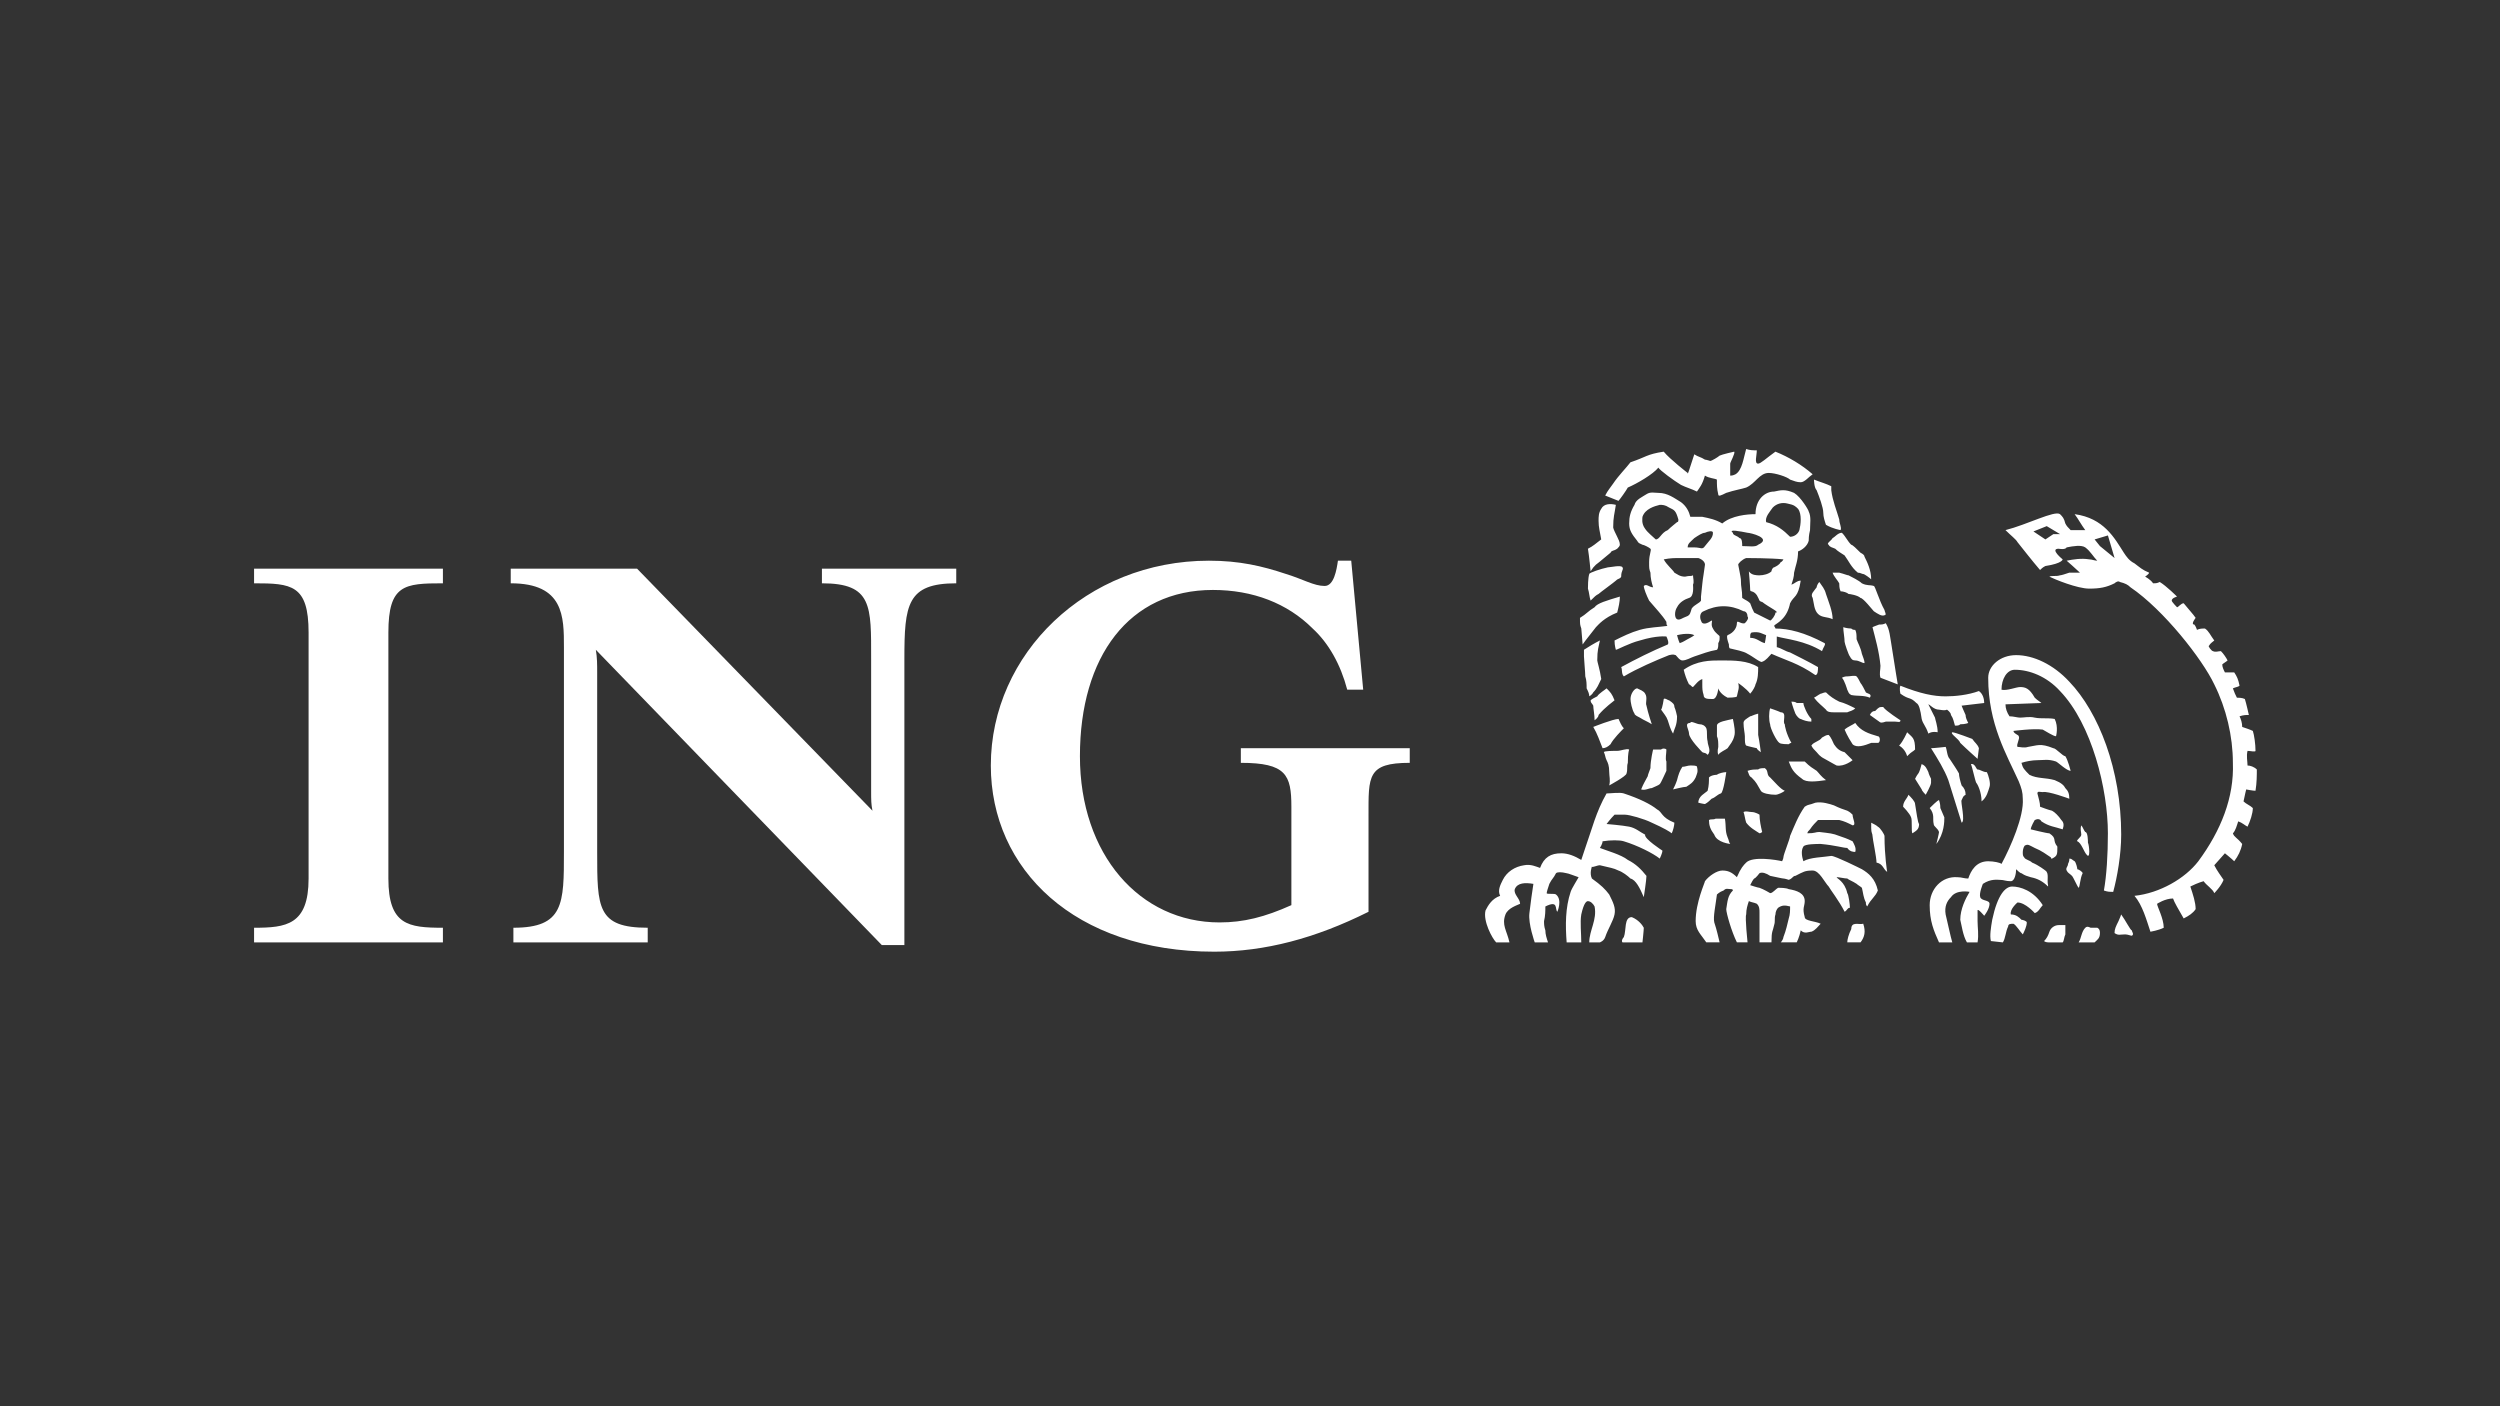 <?xml version="1.0" encoding="UTF-8" standalone="no"?>
<svg
   width="640"
   height="360"
   viewBox="0 0 49.346 27.757"
   version="1.1"
   id="svg1339"
   sodipodi:docname="provider-ing-white-640x360.svg"
   inkscape:version="1.3.2 (091e20e, 2023-11-25)"
   xmlns:inkscape="http://www.inkscape.org/namespaces/inkscape"
   xmlns:sodipodi="http://sodipodi.sourceforge.net/DTD/sodipodi-0.dtd"
   xmlns="http://www.w3.org/2000/svg"
   xmlns:svg="http://www.w3.org/2000/svg">
  <rect x="0" y="0" width="49.346" height="27.757" fill="#333333" stroke="none"/>
  <defs
     id="defs1343">
    <clipPath
       clipPathUnits="userSpaceOnUse"
       id="clipPath22">
      <path
         d="m 709.016,297.402 h 561.948 V 438.449 H 709.016 Z"
         id="path22" />
    </clipPath>
    <clipPath
       clipPathUnits="userSpaceOnUse"
       id="clipPath24">
      <path
         d="m 709.016,297.402 h 561.948 V 438.449 H 709.016 Z"
         id="path24" />
    </clipPath>
  </defs>
  <sodipodi:namedview
     id="namedview1341"
     pagecolor="#ffffff"
     bordercolor="#666666"
     borderopacity="1.0"
     inkscape:pageshadow="2"
     inkscape:pageopacity="0.0"
     inkscape:pagecheckerboard="true"
     showgrid="false"
     inkscape:zoom="0.40727392"
     inkscape:cx="1032.4747"
     inkscape:cy="644.52936"
     inkscape:window-width="1792"
     inkscape:window-height="1006"
     inkscape:window-x="0"
     inkscape:window-y="25"
     inkscape:window-maximized="0"
     inkscape:current-layer="g1337"
     inkscape:showpageshadow="2"
     inkscape:deskcolor="#d1d1d1" />
  <g
     fill-rule="evenodd"
     clip-rule="evenodd"
     id="g1337">
    <g
       id="g1"
       transform="matrix(0.683,0,0,0.683,-25.782,2.865)">
      <path
         id="path21"
         d="m 709.015,300.015 v 4.105 c 8.955,0 15.299,0.746 15.299,13.806 v 69.031 c 0,13.433 -4.851,13.806 -15.299,13.806 v 4.105 h 52.986 v -4.105 c -10.821,0 -15.299,-0.373 -15.299,-13.806 v -69.031 c 0,-13.06 5.597,-13.806 15.299,-13.806 v -4.105 z m 182.466,79.479 v -80.225 h -6.343 l -80.226,82.837 c 0.373,-2.239 0.373,-4.104 0.373,-6.343 v -50.374 c 0,-15.672 0,-21.269 14.18,-21.269 v -4.105 h -37.687 v 4.105 c 14.179,0 14.179,6.716 14.179,21.269 v 57.463 c 0,8.583 0,17.911 -14.926,17.911 v 4.105 h 35.449 l 66.046,-67.912 c -0.373,1.866 -0.373,2.985 -0.373,5.597 v 36.941 c 0,14.926 0.373,21.269 -13.807,21.269 v 4.105 h 37.688 v -4.105 c -13.807,0 -14.553,-5.97 -14.553,-21.269 m 130.226,-44.031 v -26.866 c -14.925,-7.463 -29.105,-11.194 -43.284,-11.194 -39.18,0 -62.688,23.135 -62.688,52.24 0,31.344 26.866,57.464 61.195,57.464 8.583,0 14.926,-1.493 21.643,-3.732 4.85,-1.492 7.836,-3.358 10.821,-3.358 2.612,0 3.358,4.478 3.731,7.09 h 3.732 l 3.358,-36.195 h -4.478 c -1.866,7.09 -5.224,13.06 -9.702,17.164 -7.089,7.09 -16.791,10.821 -27.985,10.821 -23.508,0 -37.314,-18.657 -37.314,-46.642 0,-27.613 16.791,-46.643 39.18,-46.643 6.716,0 12.686,1.493 20.149,4.851 v 27.612 c 0,8.956 -1.492,12.314 -14.179,12.314 v 4.105 h 47.389 v -4.105 c -11.941,0 -11.568,-3.731 -11.568,-14.926"
         style="fill:#ffffff;fill-opacity:1;fill-rule:nonzero;stroke:none"
         transform="matrix(0.103,0,0,-0.103,-27.938,53.941)"
         clip-path="url(#clipPath22)" />
      <path
         id="path23"
         d="m 1113.125,386.211 c -0.373,-0.373 -1.866,-1.119 -1.866,-1.119 -0.746,-0.374 -1.119,-0.747 -2.239,-1.12 -0.373,0.746 -0.746,2.239 -0.746,2.239 0,0 1.493,0.373 2.612,0.373 0.746,0 1.493,0 2.239,-0.373 m 2.985,19.776 c 0,-0.373 -0.373,-2.238 -0.373,-2.612 -0.373,-2.238 -0.373,-2.985 -0.746,-6.343 v -1.119 c -0.373,-0.747 -1.866,-1.12 -2.612,-2.239 -0.373,-1.12 -0.373,-1.866 -1.493,-2.239 -1.119,-0.373 -1.866,-1.119 -2.612,-0.746 -0.746,0.373 -0.746,2.239 0,3.358 0.746,1.493 2.239,2.239 3.358,2.612 1.493,0.373 1.12,3.358 1.12,3.731 0.373,0.747 0,1.866 0,2.612 -0.746,-0.373 -0.746,0 -2.239,-0.373 -1.493,0 -2.239,0.746 -2.985,1.12 -0.373,0.746 -2.239,2.238 -2.985,3.731 1.865,0.373 2.985,0.373 4.851,0.373 h 4.85 c 1.12,-0.373 1.866,-1.119 1.866,-1.866 m 17.165,-19.776 c 0,-0.373 -0.374,-2.239 -0.374,-2.239 -1.492,0.373 -2.238,1.493 -4.104,1.493 0,1.119 0,1.119 0.373,1.492 2.239,0.373 2.985,-0.373 4.105,-0.746 m -24.628,32.463 c 0,-0.373 0,-0.746 -0.373,-0.746 0,0 -1.866,-1.493 -2.612,-2.239 -1.865,-0.746 -2.239,-2.612 -3.358,-2.612 -0.746,0.746 -2.239,1.866 -2.985,2.985 -1.12,1.493 -0.746,2.985 -0.746,3.359 0.746,2.238 3.358,2.985 4.85,3.358 0.747,0 1.493,0 2.612,-0.746 1.493,-0.747 1.866,-0.747 2.612,-3.359 m 9.702,-3.731 c 0,-1.493 -1.12,-2.239 -2.239,-3.732 -0.746,-1.119 -1.119,-0.373 -2.985,-0.373 h -1.866 c 0,1.12 0.747,1.493 1.866,2.612 1.119,0.747 2.239,1.493 2.985,1.493 0.746,0.373 2.239,0.746 2.239,0 m 19.776,-7.463 c 0,0 -0.373,-0.746 -0.746,-0.746 -0.373,-0.747 -1.119,-1.12 -1.866,-1.493 -0.373,0 -0.746,-0.746 -0.746,-1.119 -0.746,-0.747 -2.239,-1.12 -3.358,-1.12 -0.746,0 -2.239,0 -2.985,1.12 0,0 0.373,-4.105 0.373,-5.224 0,-0.373 0.373,-0.373 0.373,-0.373 1.493,-0.373 1.866,-1.866 2.239,-2.612 0,0 0.373,-0.373 0.746,-0.373 1.866,-1.493 5.224,-2.986 3.732,-2.986 0,-0.746 -1.12,-2.238 -1.493,-2.238 l -4.478,2.238 c -0.373,0.747 -0.746,1.493 -1.119,2.612 -0.746,0.747 -1.12,0.747 -2.239,1.493 0,2.612 -0.373,2.612 -0.373,5.224 0,0.373 -0.746,4.104 -0.746,4.104 0,0.374 1.119,1.493 2.238,1.866 0,0 7.09,0 10.448,-0.373 m -7.089,4.105 c -0.746,-0.747 -2.612,-0.374 -4.478,-0.374 0,0.747 0,2.239 -0.746,2.239 -0.746,0.747 -1.866,0.747 -1.866,1.493 -1.492,1.119 2.239,0.373 4.105,0 0.746,0 7.089,-1.493 2.985,-3.358 m 11.567,4.104 c -0.373,-1.119 -1.492,-1.866 -2.612,-1.866 -1.866,1.866 -3.731,3.359 -6.716,4.105 -0.374,1.493 1.119,2.985 1.865,4.105 1.12,1.119 2.612,1.492 4.105,1.119 1.866,-0.373 2.239,-0.746 2.985,-1.493 1.119,-1.492 0.746,-4.477 0.373,-5.97 m 73.136,-1.119 h -1.866 l -2.239,-1.493 -3.358,2.239 3.731,1.493 z m 15.299,-6.717 -4.105,3.358 -1.493,1.866 3.732,1.12 z m -132.092,-103.733 c -0.373,0.746 -1.493,2.239 -3.359,2.985 -2.238,0 -1.492,-3.731 -2.238,-5.597 -0.374,-0.373 -0.747,-1.119 -0.374,-1.493 h 5.598 c 0,0 0.373,3.359 0.373,4.105 m 8.582,29.478 c -3.731,1.493 -3.358,2.985 -4.851,3.731 -1.866,1.493 -4.851,2.986 -9.328,4.478 -1.12,0.373 -3.732,0 -4.851,0 -2.985,-5.224 -4.105,-10.075 -5.971,-15.299 -0.373,-1.119 -1.119,-3.358 -1.119,-3.358 -1.866,1.12 -3.731,1.866 -5.597,1.866 -2.985,0 -4.851,-1.12 -5.97,-4.105 -1.12,0.373 -2.612,1.12 -4.478,0.747 -2.612,-0.374 -4.851,-1.866 -5.97,-4.105 -0.747,-1.493 -1.493,-2.985 -0.747,-4.478 -2.239,-0.746 -3.358,-2.612 -4.104,-4.104 -0.746,-2.985 1.865,-7.836 2.985,-8.956 h 3.731 c -0.746,3.359 -2.238,4.851 -1.119,7.836 0.746,1.866 3.358,2.612 4.104,2.985 0,1.493 -1.865,2.612 -1.492,4.105 0.746,1.866 2.985,1.866 5.224,1.493 -0.373,-2.239 -0.746,-5.224 -1.12,-8.21 -0.373,-2.985 1.493,-8.209 1.493,-8.209 h 3.358 0.373 c -0.373,1.12 -0.746,2.239 -0.746,3.359 -0.373,1.119 -0.373,1.865 -0.373,2.612 0.373,1.492 0.373,2.985 0.373,4.104 3.732,1.866 2.612,-0.746 3.358,-1.492 0,0 1.493,3.358 -0.373,4.85 -0.373,0.374 -2.612,0 -2.612,0.374 0,0.373 0.373,1.492 0.747,2.612 0.746,1.492 1.119,1.492 1.865,2.985 0.373,0.373 1.493,0.373 2.985,0 0.374,0 2.239,-0.747 3.359,-1.12 -0.373,-0.746 -1.866,-2.985 -2.239,-4.104 -1.493,-4.478 -1.493,-9.329 -1.12,-14.18 h 4.105 c 0,2.612 -0.373,5.597 0,7.836 0.746,3.359 1.493,3.732 1.866,3.732 0.746,0 1.492,-0.747 1.865,-1.493 0.747,-3.731 -1.492,-6.716 -1.492,-10.075 h 2.985 c 0,0 1.119,0.374 1.493,1.493 0.746,2.239 2.238,4.478 2.612,6.343 0.373,1.866 -0.374,3.359 -1.493,5.597 -1.119,1.493 -2.239,2.612 -4.851,4.478 -0.746,1.493 0,3.358 0,3.358 0,-0.373 1.493,0.374 2.239,0.374 2.985,-0.747 3.731,-0.747 5.224,-1.493 1.119,-0.373 2.612,-1.493 3.358,-2.239 1.493,-0.373 2.612,-2.612 3.732,-5.224 0,0 0.746,4.851 0.746,5.97 -1.493,1.866 -2.985,3.359 -5.224,4.478 -1.866,1.493 -5.97,2.612 -7.836,3.358 0,0 0.746,1.12 0.746,1.866 2.239,0.373 4.851,0.373 5.971,0 3.731,-1.119 8.209,-3.358 10.074,-4.851 0,0 0.747,1.493 0.747,2.239 0,0 -5.224,3.358 -4.851,4.478 -1.493,0.746 -2.612,1.866 -4.478,2.239 -1.866,0.373 -6.343,0.746 -6.343,0.746 0,0 1.119,1.493 2.239,2.612 h 2.985 c 1.119,0 5.224,-1.119 7.462,-2.239 3.359,-1.492 5.224,-2.612 5.598,-2.985 0.373,0.746 0.746,2.239 0.746,2.985 m -12.687,20.523 c -0.746,0.373 -2.239,-0.373 -3.358,-0.373 -1.12,0 -3.732,0 -3.732,-0.373 0.374,-0.747 0.374,-1.493 0.747,-2.239 0.373,-0.747 0.746,-1.493 0.746,-3.359 0,-1.119 0.373,-2.238 0,-3.731 0,0 4.851,2.612 4.851,3.358 0.373,1.12 0,1.866 0.373,2.985 0,0.747 0,2.612 0.373,3.732 m -1.492,5.97 c -0.747,0.746 -1.12,1.866 -1.493,2.612 -1.493,0 -7.09,-2.239 -7.09,-2.239 1.12,-1.865 1.866,-4.104 2.612,-5.97 0.747,0 1.493,0.373 2.239,1.119 0.746,1.493 2.985,3.732 3.732,4.478 m 11.94,-11.94 v 2.612 c -0.373,0.746 0,2.238 0,3.358 -0.373,0.373 -1.119,0.373 -1.492,0 h -2.239 c 0,0 -0.747,-2.985 -0.747,-5.224 -0.373,-1.12 -0.746,-1.866 -0.746,-2.239 -0.746,-1.493 -1.119,-1.866 -1.866,-3.731 1.12,-0.374 2.239,0.373 2.985,0.373 0.747,0.373 1.866,0.746 2.239,1.119 0.374,0.373 1.493,2.985 1.866,3.732 m 17.911,-20.523 c -0.373,0.373 -0.373,1.119 -0.746,1.866 -0.747,1.865 -0.374,2.985 -0.747,5.224 h -2.612 c -0.746,-0.374 -1.119,0 -1.866,-0.374 0,-1.492 0.374,-2.612 1.493,-4.104 0.746,-2.239 4.478,-2.612 4.478,-2.612 m -32.463,40.299 c -0.747,1.866 -1.12,2.239 -2.239,3.358 -0.373,-0.373 -2.239,-1.492 -2.612,-2.239 -0.747,-0.373 -1.493,-0.746 -1.866,-1.119 0,-0.746 0.373,-0.746 0.746,-1.492 0,-0.747 0.373,-2.612 0.373,-4.105 0,0 1.12,0.746 1.12,1.493 1.866,2.238 4.104,3.731 4.478,4.104 m 23.134,-18.657 c 0,0.373 -1.119,0.373 -1.865,0.373 -0.747,0 -1.493,-0.373 -2.239,-0.373 -0.747,-1.119 -1.12,-2.239 -1.493,-3.731 -0.373,-1.12 -0.746,-1.866 -1.119,-2.612 0,0 2.985,0.746 3.731,0.746 1.12,0.746 1.866,1.119 2.612,2.612 0.373,1.119 0.746,1.492 0.373,2.985 m 50.748,-34.702 c -0.747,3.358 -2.613,4.851 -4.478,5.97 -0.746,0.373 -7.463,3.732 -8.582,3.732 -2.239,-0.374 -5.971,-0.374 -7.836,-1.493 -0.374,1.119 -0.747,2.985 0,4.105 0.373,0.746 3.731,0.746 4.85,0.746 4.105,-0.373 6.344,-1.12 7.463,-1.12 0.746,-1.119 1.866,-1.119 2.239,-1.119 0,-0.373 0,0 0,0 0.373,1.119 -0.373,2.239 -0.746,2.985 -1.493,0.746 -2.612,1.12 -3.732,1.493 -1.865,0.746 -2.612,0.746 -5.597,1.119 -1.119,0 -1.119,-0.373 -3.358,-0.373 0,0.373 0.373,0.746 0.746,1.119 0.747,1.12 1.493,1.866 2.239,2.612 h 5.97 c 1.493,-0.373 2.239,-0.746 3.732,-1.492 1.119,0 0,1.866 0,2.985 -0.373,0.373 -0.747,0.746 -1.493,1.119 -1.119,0.373 -2.239,0.747 -3.731,1.493 -1.12,0.373 -3.358,1.119 -5.224,0.746 -1.866,-0.746 -1.866,-0.373 -2.985,-1.119 -1.866,-2.612 -2.985,-5.597 -4.105,-8.209 0,-0.747 -1.866,-5.224 -1.866,-5.971 0,-0.373 -0.373,-1.119 -0.373,-1.119 -1.492,0.373 -8.209,1.493 -10.075,-0.373 -0.746,-0.746 -1.492,-1.493 -2.611,-4.105 -1.493,1.493 -2.612,1.866 -4.105,1.866 -1.493,0 -3.732,-1.493 -4.851,-2.985 0,-0.373 -2.612,-5.97 -2.612,-11.194 0,-2.612 1.493,-3.732 2.985,-5.971 h 3.732 c -0.373,1.493 -0.747,3.359 -1.493,5.597 -0.373,1.493 0.373,4.851 0.746,7.836 0,0 0.747,0.747 1.866,1.12 0.746,0.746 1.12,0.373 2.239,0.373 0.373,0 0.373,-0.373 0.373,-0.373 -1.492,-1.493 -1.492,-2.985 -1.866,-5.224 0,-1.12 1.493,-6.344 2.986,-9.329 h 2.985 c 0,0 -0.747,7.09 -0.374,7.836 0,1.493 0.374,2.612 0.747,3.732 0.746,-0.373 1.492,-0.373 2.239,-0.747 0.746,-0.746 0.746,-1.492 0.746,-2.612 v -2.985 -1.865 -3.359 h 3.358 c 0,3.359 0.373,2.985 0.746,4.851 0.374,1.12 0,1.866 0.374,2.985 0,0.747 0.373,1.493 0.746,1.866 1.119,0.746 1.866,0.746 3.358,0.373 0,-1.119 0,-2.239 -0.373,-3.358 -0.373,-1.493 -0.746,-3.358 -1.493,-5.224 0,-0.373 -0.373,-1.119 -0.746,-1.493 h 4.478 c 0,0 0.746,1.493 1.119,3.359 1.12,-1.12 2.239,-0.374 2.985,-0.374 1.12,0.374 1.866,1.493 2.612,2.239 -1.492,0.747 -4.477,0.747 -4.477,1.866 -0.747,2.612 0,2.985 0,4.478 0,2.239 -2.239,2.985 -4.478,3.358 -0.746,0.373 -2.239,0.373 -2.985,0.373 -0.746,-0.373 -1.493,-1.492 -2.239,-1.492 0,0 -1.866,1.119 -2.985,1.492 -0.373,0 -2.612,0.746 -2.612,0.746 0.373,0.747 0.746,1.493 1.119,1.866 0.374,0 1.493,1.493 1.493,1.493 0.746,0.373 1.866,0 2.985,-0.747 1.866,-0.373 3.358,-0.746 3.731,-0.746 0.374,0 1.493,-0.373 1.493,-0.373 1.119,0.373 1.119,1.119 1.866,1.119 2.239,1.12 2.612,1.493 4.851,1.493 1.865,0 3.358,-3.358 4.477,-4.478 0.373,-0.746 2.985,-4.104 4.478,-7.089 0.746,0.373 0.746,1.119 1.492,1.119 0,0.746 -0.373,3.731 -0.746,4.105 -0.746,3.358 -2.985,4.104 -2.985,4.477 0.746,0 2.239,-0.373 2.985,-0.373 0.373,-0.373 1.493,-0.746 2.612,-1.492 0.373,-0.374 1.12,-0.747 1.493,-1.12 0.373,-1.492 0.373,-2.612 1.119,-4.104 0,-0.374 0,-0.747 0.373,-1.12 1.12,2.239 2.239,2.612 2.986,4.478 m -4.105,-9.329 c -1.119,-0.373 -3.358,0.747 -3.358,-1.492 -0.747,-1.493 -1.12,-2.985 -1.12,-3.732 h 3.732 c 1.119,1.493 1.492,2.985 0.746,5.224 m -38.434,42.538 c -0.746,0 -2.238,-0.373 -2.612,-0.746 0,0 -1.492,0 -2.239,-0.746 0,-1.12 0,-2.239 -0.373,-3.732 -0.746,-0.746 -2.612,-1.492 -2.612,-3.358 0,0 1.493,-0.373 1.866,-0.373 0.746,0.373 1.493,1.119 1.866,1.493 1.119,0.373 1.492,1.119 2.612,1.492 0.746,0.373 1.492,5.97 1.492,5.97 m -35.075,26.12 c -0.373,2.612 -1.119,4.851 -1.119,5.224 0,2.985 0.373,3.732 0.746,5.597 -1.493,-0.746 -3.358,-1.865 -4.478,-2.612 v -1.865 c 0,-0.747 0.373,-4.478 0.373,-5.597 0.374,-1.12 0.374,-2.239 0.374,-3.359 0.373,-0.746 0.746,-1.492 0.746,-2.239 0,0 0.746,0.374 1.119,1.12 1.12,1.119 1.493,2.239 2.239,3.731 m 45.15,-42.911 c -0.373,1.493 -0.746,3.358 -0.746,4.851 0,0 -1.119,0.746 -2.239,0.746 -0.746,0 -1.493,0.373 -2.239,0 0.373,-1.119 0.373,-1.865 0.746,-2.985 1.12,-1.492 2.613,-2.239 3.732,-2.985 0.373,0 0.746,0.373 0.746,0.373 m -30.971,30.225 c 0,0 -1.119,3.358 -1.492,5.224 -0.373,0.746 0.373,2.238 -0.373,3.358 -0.373,0.746 -1.493,1.119 -2.239,1.492 -0.746,0 -1.866,-1.492 -1.866,-2.985 0,-0.746 0.373,-2.985 1.12,-4.104 0,-0.373 0.746,-0.747 1.492,-1.12 1.12,-0.746 2.239,-1.119 3.358,-1.865 m 7.09,2.238 c 0,0 -0.373,1.866 -0.746,2.612 0,0.747 -0.373,1.12 -1.493,1.866 -0.373,0 -1.119,0.746 -1.492,0.373 0,0 -0.373,-2.612 -0.746,-2.985 0.746,-1.119 1.492,-1.866 1.865,-2.985 0.373,-1.119 0.746,-2.612 1.493,-3.731 0.373,1.492 1.119,2.238 1.119,4.85 m 8.582,-10.821 c 1.12,1.12 0,2.612 0,3.732 -0.373,1.492 0,2.612 -0.373,3.731 -0.373,0.746 -1.119,1.12 -1.865,1.12 -0.747,0 -2.612,1.119 -2.612,0.373 -1.866,0 -0.374,-1.866 -0.374,-2.985 0,-1.493 3.732,-5.224 3.732,-5.224 0.746,-0.374 0.746,0 1.492,-0.747 m -24.627,44.404 c -3.731,-1.119 -6.343,-1.866 -7.09,-2.985 -1.865,-1.119 -2.238,-1.866 -4.104,-2.985 0,-1.866 0,-1.866 0.373,-2.985 l 0.373,-4.478 c 0.746,1.119 2.612,3.358 3.732,4.851 0.746,0.746 2.238,2.612 5.97,4.104 0.373,1.493 0.746,2.986 0.746,4.478 m 46.27,-54.479 c -1.12,0.374 -2.986,2.612 -4.105,3.732 -1.119,0.746 -0.373,1.866 -1.493,2.612 -0.746,0 -1.492,0 -1.865,-0.373 -1.12,0 -1.866,0 -2.985,-0.373 0.373,-0.747 0.373,-1.493 1.119,-1.866 1.493,-1.493 1.493,-1.866 2.612,-3.732 0.373,-0.746 2.612,-1.119 4.105,-1.119 0.746,0 2.238,0.746 2.612,1.119 m -14.18,15.299 c 0.373,1.12 0,2.985 -0.373,4.851 -1.492,-0.373 -4.478,-0.746 -4.478,-1.866 v -2.985 c 0.374,-0.746 0.374,-1.865 0.374,-2.985 0,-0.373 -0.374,-1.119 0,-2.239 0.373,0.747 2.238,1.493 2.612,1.866 0.746,1.119 1.492,1.866 1.865,3.358 m 7.463,-4.477 c 0,0 -0.373,2.985 -0.746,4.85 v 5.971 c -1.493,-0.373 -1.866,-0.747 -2.239,-0.747 -1.12,-0.746 -1.866,-1.119 -1.866,-1.865 0,-1.493 0.373,-2.985 0.373,-3.732 0,-1.492 0,-2.239 0.373,-2.612 1.12,-0.373 1.493,-0.373 2.986,-0.746 0,-0.373 1.119,-1.119 1.119,-1.119 m -38.807,51.866 c -0.373,0.746 -3.358,0 -4.104,0 -1.866,-0.373 -5.224,-1.492 -5.224,-1.866 -0.373,-1.119 -0.373,-3.731 -0.373,-4.104 0.373,-1.119 0.373,-2.239 0.746,-3.358 1.119,1.119 1.493,1.492 2.239,1.865 0.373,0.374 4.478,3.359 4.851,3.732 0.746,0.746 1.119,0.373 1.492,1.119 0,1.866 0.747,1.866 0.373,2.612 m 74.255,-85.449 c 0,0 -0.746,4.478 -0.746,10.075 0,0.373 -1.119,2.239 -1.865,2.612 -0.374,0.373 -1.12,0.746 -1.866,1.119 v -1.492 c 0,-1.493 0.373,-1.493 0.373,-2.239 0,-0.747 1.119,-5.971 1.119,-7.463 1.866,-0.373 1.866,-1.866 2.985,-2.612 m -17.164,25.747 c -1.493,1.119 -1.866,1.865 -2.612,2.612 -1.119,0.746 -1.866,1.119 -3.358,2.612 h -4.478 c 0.746,-1.866 1.119,-2.986 3.731,-4.851 1.12,-1.12 4.105,-0.747 6.717,-0.373 m -19.03,31.717 c -2.985,1.865 -6.717,1.865 -10.448,1.865 -2.985,0 -6.717,0 -10.448,-2.612 0.373,-1.492 0.746,-2.612 1.492,-4.104 0.374,0 0.747,-0.747 1.12,-0.747 0.746,0.747 1.492,1.866 2.612,2.239 v -1.492 c 0,-1.12 0,-1.866 0.373,-2.985 0,-1.12 1.119,-1.12 2.612,-1.12 1.119,0 1.493,2.612 1.493,2.985 0,0 0.373,-1.492 2.612,-2.612 0,0 2.612,0 2.612,0.373 0.373,1.866 0.746,2.239 0.373,3.732 0,0 2.238,-1.493 3.358,-2.985 0.746,0.746 1.493,2.239 1.493,2.612 0.746,1.492 0.746,3.358 0.746,4.851 m 9.328,-21.269 c -1.492,2.612 -1.865,4.85 -1.865,5.224 -0.747,0.746 0.746,3.358 -1.12,3.358 -0.746,0.373 -2.985,1.119 -2.985,1.119 -0.373,-1.119 -0.373,-3.358 0,-4.477 0,-1.12 1.866,-4.851 2.612,-5.224 0.373,-0.374 2.239,-0.374 2.612,-0.374 0.373,0.374 0.746,0.374 0.746,0.374 m -48.135,55.598 c 0,0.746 -0.373,1.492 -0.746,2.238 -0.373,0.747 -1.12,2.239 -1.12,2.612 0,2.986 0.374,3.732 0.747,6.344 -1.493,0.373 -3.359,0.373 -4.105,-1.12 -0.746,-1.119 -0.746,-2.238 -0.746,-3.358 0,-1.866 0.373,-2.985 0.746,-5.224 -1.492,-1.119 -2.239,-1.866 -3.731,-2.612 0.373,-2.239 0.746,-6.343 0.746,-6.343 0.746,1.119 0.746,1.119 1.493,1.865 1.492,1.12 2.238,1.866 4.104,3.359 0.373,0.746 0.746,0.373 1.866,1.119 0.373,0.373 0.746,0.746 0.746,1.12 m 65.3,-60.449 c -0.747,0.746 -1.493,1.492 -2.239,2.239 -1.493,0.373 -2.239,1.119 -2.985,2.238 -0.373,0.747 -0.746,1.866 -1.493,2.612 -0.746,0 -1.119,-0.373 -1.865,-0.746 -0.747,-1.119 -2.239,-1.119 -2.986,-2.239 0.374,-0.746 0.747,-1.119 1.493,-1.865 0.373,-0.374 0.746,-1.12 2.239,-1.866 2.612,-1.493 3.358,-1.866 3.358,-1.866 2.239,-0.373 4.478,1.493 4.478,1.493 m -11.568,10.821 v 0.746 c -1.119,1.12 -2.238,3.732 -2.238,4.478 h -1.866 c -0.373,0.373 -1.12,0.373 -1.493,0.373 0,0 0.373,-1.493 1.12,-3.358 0.373,-0.747 1.119,-1.493 1.492,-1.493 0.747,-0.373 1.866,-0.746 2.985,-0.746 m 30.225,-28.732 c -0.373,0.373 -0.746,3.358 -1.12,5.597 0,0.746 -1.119,1.866 -1.865,2.612 -0.373,-1.119 -1.493,-1.866 -1.493,-3.358 0,0 1.866,-1.866 2.239,-2.985 0.373,-0.747 0,-4.105 0.373,-4.478 1.12,0.746 1.866,1.119 1.866,2.612 m 34.702,-22.762 c -2.612,4.105 -6.343,5.224 -8.582,5.224 -1.866,0 -4.105,-2.239 -5.597,-9.328 -0.374,-2.239 -0.747,-4.478 -0.374,-5.97 l 3.359,-0.374 c 0.746,1.12 0.746,2.985 1.492,4.478 0,0.746 0.747,0.746 1.493,0.746 0.746,-0.373 1.866,-2.239 2.612,-2.985 0.373,0.746 1.119,2.239 1.119,3.358 0,0.374 -1.119,0.747 -1.492,0.747 -0.747,0.746 -1.493,1.492 -2.985,1.492 -0.374,1.493 1.865,3.359 1.865,3.359 2.239,0 4.851,-2.986 4.851,-2.986 1.12,0.374 1.493,1.493 2.239,2.239 m -27.612,24.628 c -0.374,0.746 -0.747,1.865 -1.12,2.612 0,0.373 0,1.119 -0.373,2.238 -0.373,0 -2.239,-1.865 -2.612,-2.238 1.493,-1.866 0.746,-2.985 1.119,-4.478 0,-0.746 1.12,-1.119 1.493,-2.239 0,-0.373 -0.746,-3.358 -0.746,-3.358 2.239,2.985 2.239,6.343 2.239,7.463 m 33.955,-32.837 v 2.612 h -1.865 c -1.12,0 -2.239,-0.746 -2.612,-1.866 -0.373,-1.119 -0.747,-1.865 -1.493,-2.611 0.373,-0.374 1.12,-0.374 1.493,-0.374 h 3.731 c 0.373,0.374 0.373,1.493 0.746,2.239 m -52.612,53.733 c 0.746,0 0.746,1.865 0,1.865 -2.613,0.747 -4.851,1.493 -6.344,3.732 -0.373,-0.373 -2.239,-1.12 -2.985,-1.866 0,0 0.746,-1.866 2.239,-4.105 1.119,-1.119 3.358,-0.373 5.224,0.374 z m -6.344,9.701 c -1.493,0.747 -2.985,1.493 -4.478,1.866 -1.492,0.746 -2.612,1.492 -3.731,2.612 -0.746,0 -1.119,-0.373 -1.493,-0.373 -0.746,-0.373 -1.119,-0.747 -1.865,-1.12 1.119,-1.492 2.239,-2.238 3.358,-3.358 0.373,-0.746 1.493,-0.746 2.239,-0.746 h 3.731 c 0.746,0.373 1.493,0.373 2.239,1.119 m -8.582,18.284 c -5.597,2.985 -10.075,4.105 -13.806,4.105 0,0.373 -0.747,0.746 0,1.119 1.119,0.746 1.492,1.12 1.865,1.493 1.12,1.119 1.866,2.612 2.239,4.477 1.12,2.239 2.239,1.493 2.985,6.344 -1.119,0 -1.492,-0.746 -2.612,-1.12 0.373,1.12 0.747,2.239 0.747,3.359 0.373,1.865 1.119,3.358 1.119,5.97 1.119,0.373 2.612,1.492 2.985,2.985 0,0.373 0,1.493 0.373,2.985 0,1.866 0.373,3.732 -0.373,5.224 0,0.373 -2.239,4.105 -4.104,5.224 -2.612,1.12 -3.732,0.746 -5.598,0.373 -2.612,0 -5.223,-2.239 -5.223,-6.343 -2.239,0 -6.717,-0.373 -9.329,-2.612 -1.866,1.119 -3.732,1.492 -5.597,1.866 h -3.358 c -0.374,1.492 -1.12,2.985 -2.612,4.104 -1.866,1.12 -3.732,2.612 -6.344,2.612 -1.119,0 -2.239,0.373 -3.358,-0.373 -1.119,-0.746 -2.985,-1.493 -3.358,-2.985 -1.12,-1.866 -1.493,-3.358 -1.493,-5.224 0,-1.866 0.746,-2.985 2.239,-4.851 0.373,-0.746 0.746,-0.746 1.493,-1.119 0.373,0 1.865,-0.747 2.238,-1.12 0.373,-0.373 -0.373,-1.492 -0.373,-3.731 0,-1.866 0,-1.866 0.373,-2.985 0,-1.493 0.373,-2.985 0.747,-4.105 -1.12,0 -1.866,1.12 -2.612,0.373 0,-0.746 0.746,-2.612 1.492,-4.104 1.866,-2.239 3.732,-4.105 4.851,-5.971 0,-0.373 0,-1.119 0.373,-1.119 -2.612,-0.373 -5.224,-0.373 -7.836,-1.119 -2.612,-0.747 -4.851,-1.866 -7.089,-2.986 0,-1.492 0.373,-2.612 0.373,-2.612 0.373,0 3.731,1.866 6.716,2.612 4.851,1.493 7.463,1.12 7.463,1.12 0.373,-0.746 0.746,-1.866 0.373,-2.239 -4.478,-1.866 -8.955,-4.105 -13.06,-6.343 0.373,-0.747 0,-1.866 0.747,-2.612 3.731,2.238 8.955,4.477 12.686,5.97 1.493,0.373 1.493,0 1.866,0 0.373,-0.373 1.119,-1.493 1.866,-1.493 1.119,0 2.239,0.747 3.358,1.12 2.239,0.746 4.104,1.492 6.343,1.865 0.374,0.374 0.374,1.12 0.374,1.866 0.373,0.746 0.373,0.746 0.373,1.866 0,0.373 -1.12,0.746 -1.866,2.239 -0.746,1.119 0,2.239 -0.373,2.239 -1.12,-0.747 -2.612,-1.493 -2.985,0 -0.373,0.746 -0.373,2.238 0.746,2.612 3.731,1.865 7.463,1.865 11.194,0 0.746,0 1.12,-0.747 1.12,-1.493 0.373,-0.373 0,-1.119 -0.747,-1.866 -1.119,-0.373 -2.238,1.12 -2.238,0 0,-1.119 -0.747,-2.612 -2.612,-3.358 -0.374,-0.373 0,-1.493 0.373,-2.612 0,-0.373 0,-1.119 0.373,-1.119 1.492,-0.374 3.731,-0.747 4.851,-1.493 1.492,-0.746 3.731,-2.612 4.104,-2.239 1.12,0.373 1.866,1.493 2.612,2.239 4.105,-1.866 7.463,-2.612 12.314,-5.97 0.746,0 0.746,1.492 0.746,2.239 -1.866,1.119 -7.09,3.731 -7.836,4.104 -1.492,0.373 -2.239,1.12 -3.731,1.493 v 2.985 c 2.612,-0.746 7.836,-1.12 12.687,-4.105 0.373,1.12 1.119,1.866 0.746,2.239 m 29.851,-39.18 v 1.12 c 0,0 -0.746,1.492 -0.746,1.865 -0.373,0.747 -0.746,1.866 -1.866,2.239 0,0.373 -0.373,-1.492 -0.746,-2.239 -0.373,-0.746 -0.373,-0.373 -1.12,-1.865 0.747,-1.12 1.12,-1.866 1.866,-2.985 0,-0.374 1.12,-1.493 1.12,-1.493 0,0 1.492,2.612 1.492,3.358 m 47.389,-42.165 c 0,0.373 0,1.12 -0.746,1.493 h -1.866 c -0.746,0.373 -1.119,0.373 -1.493,0 -1.119,-1.12 -1.119,-2.985 -1.865,-4.105 h 4.477 c 0.747,0.747 1.493,1.12 1.493,2.612 m -51.867,51.494 c 0,3.358 -0.746,3.358 -2.238,4.851 0,0 -1.12,-2.612 -2.239,-3.732 1.865,-1.119 2.239,-2.985 2.239,-2.985 1.492,1.493 1.492,1.12 2.238,1.866 m 14.18,-12.687 c 0,1.119 -0.373,1.866 -1.12,2.612 -0.373,1.119 -0.746,2.612 -0.746,3.358 -0.373,0.747 -1.866,2.985 -2.612,4.105 -0.746,0.746 -0.746,2.612 -1.119,3.358 0,0 0,0.373 0,0 0,0 -3.359,-0.373 -4.105,-0.373 1.866,-2.985 3.732,-5.97 4.851,-8.955 0.373,-1.12 3.731,-11.941 3.731,-11.941 1.12,0.373 -0.373,5.97 0,6.343 0.374,0.747 0.374,1.12 1.12,1.493 m -26.866,27.239 c 0.746,1.12 -0.747,1.12 -1.12,1.493 -0.373,0.746 -1.119,2.239 -1.492,2.612 -0.373,0.746 -0.747,1.492 -1.12,1.866 -0.373,0.373 -1.866,0 -2.612,0 -0.373,0 -0.746,0 -1.492,-0.374 0.746,-0.746 1.492,-3.358 1.492,-3.358 0.373,-0.746 0.373,-1.119 1.12,-1.492 1.865,-0.374 3.358,0 5.224,-0.747 m 8.582,-6.343 c 0,0 -4.105,2.612 -4.851,3.731 -1.119,0 -1.119,0 -2.239,-1.119 -0.746,0 -1.119,-0.373 -1.492,-1.119 1.119,-0.747 1.492,-1.12 2.612,-1.866 0.373,-0.373 0.746,-0.373 1.865,0 h 2.612 c 0.747,0 1.493,-0.373 1.493,0.373 m 25,-18.657 c 0.373,1.119 -0.373,3.358 -0.746,4.104 -1.119,0 -1.866,0.747 -2.612,0.747 -0.373,0 -0.746,1.865 -1.866,1.492 0.374,-0.746 1.12,-4.477 1.493,-5.224 0.373,-0.373 1.493,-2.612 1.493,-5.224 1.492,1.12 1.865,2.985 2.238,4.105 m 26.12,-24.254 c 0,0.373 -1.119,1.119 -1.492,1.119 0,0.373 -0.373,1.866 -0.747,2.239 -0.746,0.373 -0.746,0.746 -1.492,0.746 0,-0.373 0,-0.746 -0.373,-1.492 0,-0.747 -0.747,-1.12 -0.374,-1.866 0.374,-0.746 0.747,-0.746 1.493,-1.493 0.373,-0.373 1.493,-2.985 1.866,-3.358 0.373,0.373 0.373,2.612 1.119,4.105 m -61.195,58.956 c 0,0.746 -0.373,1.493 -0.746,2.612 -0.373,1.866 -1.12,2.985 -1.493,4.105 0,1.119 0,1.865 -0.373,2.612 -0.373,0 -0.746,0 -1.119,0.373 -1.12,0 -2.239,0.373 -2.239,0.373 0,-1.12 0.373,-2.985 0.373,-4.105 0,-0.373 1.119,-3.731 1.492,-4.104 0.374,-0.747 0.747,-1.12 1.493,-1.12 1.12,0 1.866,-0.746 2.612,-0.746 m 32.09,-23.881 c -0.373,1.119 -1.119,1.493 -1.865,2.612 0,0 -4.851,1.866 -5.598,1.866 -0.746,-0.373 1.866,-1.866 2.239,-2.985 1.493,-1.493 4.851,-4.478 4.851,-4.478 z m -41.045,36.195 c 0,2.239 -1.12,4.851 -1.866,7.089 -0.373,1.493 -1.119,2.239 -1.866,3.359 -0.373,-0.373 -0.746,-1.12 -0.746,-1.493 -0.746,-1.119 -1.866,-1.866 -1.119,-2.985 0.373,-1.493 0.373,-3.358 1.492,-4.478 1.12,-1.119 2.612,-0.746 4.105,-1.492 0,-0.373 0,0 0,0 m 80.971,-60.449 c 0,18.284 -6.343,34.329 -14.552,42.911 -4.478,4.851 -10.075,7.463 -14.926,7.463 -4.477,0 -7.836,-2.985 -7.836,-6.344 0,-13.059 5.224,-21.642 8.582,-29.105 0.747,-1.865 1.12,-2.985 1.12,-4.85 0.373,-4.851 -3.358,-13.433 -5.97,-18.284 -0.373,0.373 -2.239,0.746 -3.732,0.746 -3.358,0 -4.851,-2.612 -5.597,-4.851 -1.119,0 -1.866,0.373 -2.985,0.373 -4.478,0.373 -7.836,-3.358 -7.836,-7.836 0,-4.477 1.119,-7.089 2.612,-10.448 h 3.731 c -0.373,1.12 -1.492,6.344 -1.865,7.836 -0.373,2.239 0.373,3.732 1.492,4.851 1.493,2.239 5.224,1.493 5.224,1.493 -1.119,-1.866 -2.612,-4.851 -2.612,-7.836 0.373,-1.493 0.747,-4.478 1.866,-6.344 h 2.985 c 0.373,2.239 0,4.105 0,5.971 v 2.985 c 0,0.746 1.866,-1.493 1.866,-1.493 0,0 1.492,1.866 1.492,3.358 0,1.12 -2.238,0.747 -2.612,1.866 -0.373,1.12 0.747,3.732 0.747,3.732 2.238,1.492 4.104,1.119 4.851,1.119 1.119,0 1.492,-0.373 2.985,-0.373 1.119,0 1.492,2.239 1.492,3.358 0.373,-0.373 1.12,-1.119 1.493,-1.119 1.119,-0.747 1.492,-0.747 2.612,-1.12 1.865,-0.373 3.358,-1.119 4.851,-2.612 v 0.373 c -0.374,1.493 0.373,3.359 -0.747,4.105 0,0 -1.865,1.493 -3.731,2.239 -0.746,0.746 -1.866,0.746 -2.239,1.492 -0.373,0.374 -0.373,0.747 -0.373,1.493 0,0.746 0.373,1.866 0.746,1.866 0.746,0.373 1.12,0 2.612,-0.747 1.866,-0.746 3.358,-1.865 4.478,-2.612 0,0 0.373,-0.746 0.373,-0.373 1.493,0.747 1.493,1.12 1.493,3.359 -1.493,1.865 0,2.238 -2.239,3.731 -0.747,0 -5.224,1.119 -5.224,1.119 0,0.747 1.119,2.612 1.119,2.612 0.746,0.374 1.493,0.374 1.866,-0.373 2.239,-1.492 3.731,-1.492 5.97,-2.239 0.373,1.12 0.373,1.866 -0.373,2.612 -0.746,1.12 -1.866,2.239 -2.612,2.612 -1.493,0.373 -2.239,0.747 -3.358,1.12 0,1.119 -0.373,2.239 -0.747,3.731 0,0.746 0.747,0.373 1.493,0.373 1.493,0.373 7.463,-1.865 7.463,-1.865 0,1.492 -0.373,2.238 -1.12,2.985 -0.373,0.746 -1.119,1.492 -2.985,2.239 -2.612,0.746 -4.851,0.373 -7.089,1.492 -1.493,1.493 -1.866,1.866 -2.239,3.358 1.119,0.374 2.985,0.747 4.477,0.747 1.866,0 2.986,0.373 5.224,-0.373 0.747,-0.374 2.985,-2.612 4.105,-2.612 0,0 -0.746,2.985 -1.493,4.104 -0.746,0 -2.612,2.239 -3.358,2.239 -3.731,1.493 -4.478,0.746 -7.09,0.373 -1.119,-0.373 -2.238,0 -2.985,0 -0.373,0.746 0.747,2.239 0.373,2.985 0,0.373 -1.492,0.747 -1.492,1.493 0,0 5.597,0.746 8.209,0.373 0.746,-0.373 2.985,-1.866 3.731,-1.866 0,0 0.747,2.612 -0.373,4.851 -1.865,0.373 -3.731,0 -5.597,0.373 -1.492,0.373 -2.985,0 -4.104,0 -0.747,0 -1.866,0.373 -2.986,0.373 -0.746,1.12 -1.119,2.239 -1.119,3.359 0,0 9.329,0.373 10.075,0.373 -0.373,0.373 -1.12,0.746 -1.866,1.492 -1.492,2.612 -2.612,2.985 -4.104,2.985 -1.12,0 -3.732,-1.119 -5.224,-0.746 0,2.985 1.492,5.597 3.731,5.597 4.105,0 8.955,-1.865 12.687,-5.97 8.955,-9.328 13.433,-27.612 13.433,-39.926 0,-5.97 -0.373,-11.941 -1.12,-16.045 1.12,-0.373 1.493,-0.373 2.613,-0.373 1.119,4.104 2.238,10.448 2.238,16.045 m -62.687,42.165 c 0,0 -0.747,4.477 -1.493,9.328 -0.746,4.478 -0.746,5.971 -1.866,7.836 -0.746,-0.373 -1.119,-0.373 -1.865,-0.373 -1.12,-0.373 -1.866,-0.746 -1.866,-0.746 0.746,-2.985 1.866,-6.717 2.239,-10.821 0,-1.12 -0.373,-2.239 0,-3.359 z m 24.254,-5.224 c 0,1.119 -0.373,2.612 -1.493,3.358 -2.985,-1.119 -6.716,-1.493 -9.328,-1.493 -3.359,0 -7.09,0.747 -12.687,2.986 -0.373,-0.747 0,-2.239 0,-2.239 2.612,-1.866 2.612,-0.747 4.478,-2.612 0.746,-0.373 1.119,-1.866 1.492,-4.478 0.373,-1.492 1.12,-1.866 1.866,-4.104 1.119,0.746 2.612,0.373 2.612,0.373 0,1.865 -0.746,3.731 -0.746,4.104 -0.374,0.747 -1.493,2.985 -1.866,3.732 0.373,0 1.492,-1.493 2.985,-1.493 0.373,0 1.493,-0.373 2.239,0 0,0 1.119,-0.746 1.119,-1.492 0.747,-1.12 0.747,-1.866 1.12,-2.986 0.746,0 1.119,0 1.492,0.374 1.493,0 2.239,0.373 2.239,0.373 -0.373,0.746 -0.746,1.492 -0.746,2.239 -0.373,0.746 -1.12,2.612 -1.12,2.612 z m -48.135,64.18 c -2.986,2.612 -6.717,4.851 -10.448,6.343 -2.612,-1.865 -4.105,-3.358 -4.851,-3.358 -1.12,0 -0.373,2.239 -0.373,3.732 -1.12,0 -1.866,0 -2.986,0.373 -0.746,-2.612 -1.119,-5.97 -2.985,-7.09 -0.746,-0.373 -1.119,-0.373 -1.492,-0.373 v 3.358 c 0,0.373 1.492,2.985 1.119,3.358 0,0 -3.358,-0.746 -4.104,-1.119 -0.373,-0.373 -2.239,-1.492 -2.612,-1.492 0,0 -1.12,0.373 -1.493,0.373 -1.119,0.746 -1.866,0.746 -2.985,1.492 -1.493,-4.477 -1.866,-5.97 -1.866,-5.224 0,0 -4.851,3.732 -6.716,5.97 -4.851,-0.746 -4.851,-1.492 -9.329,-2.985 -1.119,-1.492 -3.358,-3.731 -4.851,-5.97 -0.746,-1.119 -1.492,-1.866 -2.238,-3.358 l 3.731,-1.493 c 0.373,0.373 2.239,2.985 2.612,3.732 2.612,1.119 7.09,3.731 8.582,5.597 0.373,-0.746 4.478,-3.732 6.344,-4.851 1.492,-0.746 2.985,-1.119 4.477,-1.866 0.747,1.12 1.493,1.866 2.239,4.478 1.119,-0.746 2.612,-0.746 3.358,-1.119 0,-1.493 0,-2.612 0.374,-4.105 0,-0.746 0.746,-0.373 2.238,0.373 2.239,0.746 4.478,1.12 5.597,1.493 2.613,1.119 3.732,4.104 6.344,4.104 1.866,0 5.224,-1.119 5.97,-1.865 1.12,-0.374 1.866,-0.747 2.985,-0.747 1.12,0 2.239,1.493 3.359,2.239 m 77.24,-103.36 c 0,0.373 0,2.985 -0.747,2.985 -0.373,0.373 -0.746,1.493 -1.119,1.866 -0.373,-1.12 0,-1.866 0,-2.612 0,-0.746 -1.492,-1.493 -1.119,-1.866 1.119,-0.373 1.865,-2.985 2.612,-3.731 1.119,-1.493 0.746,2.612 0.373,3.358 m -57.091,63.807 c 0.746,0 0,1.12 0,1.493 -1.492,2.612 -2.612,6.716 -2.985,6.716 -1.119,0.373 -1.866,0 -3.358,0.747 -0.746,0.746 -2.985,1.865 -3.732,2.238 -0.373,0 -1.119,0.373 -2.612,0.747 h -1.865 c 0.373,-1.12 1.492,-2.239 1.865,-2.985 0,-0.374 0,-1.493 0.374,-2.239 0.746,0 1.865,-0.373 2.238,-0.747 0.373,0 2.612,-0.373 3.359,-1.119 0.746,0 3.358,-3.358 3.731,-3.731 1.12,-0.747 2.239,-1.493 2.985,-1.12 m -3.731,10.075 c 0,2.612 -1.12,4.851 -1.866,6.343 0,0.373 -0.373,0.747 -1.119,1.12 -1.12,1.119 -2.239,2.239 -2.612,2.239 -1.12,1.119 -1.493,2.238 -2.612,3.358 -1.12,0 -1.866,-1.12 -2.612,-1.493 -0.373,-0.746 -1.866,-1.492 -1.12,-1.865 0.373,-0.747 1.12,-0.747 1.866,-1.12 0.746,-0.746 1.493,-1.119 2.612,-1.866 1.119,-1.492 1.866,-3.358 3.731,-4.85 0.747,0 1.12,-0.374 1.493,-0.374 0.373,0 1.866,-1.119 2.239,-1.492 m -8.582,13.806 c 0.373,0.746 -0.374,1.866 -0.374,2.985 -0.746,2.612 -1.865,5.224 -2.238,8.209 v 1.12 c -1.493,0.746 -2.986,1.119 -4.851,1.866 0,0 0,-2.239 0.746,-2.986 0.746,-1.865 1.866,-4.85 1.866,-6.343 0,-1.119 0.373,-2.239 0.746,-3.358 1.866,-1.12 4.105,-1.493 4.105,-1.493 m 116.793,-67.165 c -0.746,0.746 -1.866,1.119 -2.612,1.119 0,1.12 -0.373,2.612 0,4.105 0.746,0 2.239,-0.373 2.239,0 0,1.865 -0.373,4.477 -0.747,5.597 -0.746,0.373 -1.865,0.746 -2.985,1.119 0,1.12 -0.373,2.239 -0.746,2.985 1.119,0.374 1.866,0.374 2.612,0.374 0,0 -0.746,3.358 -1.12,4.477 -0.746,0.373 -1.865,0.373 -2.238,0.373 -0.374,0.747 -0.747,1.493 -1.12,2.612 0.746,0.373 1.493,0.373 1.866,0.747 -0.373,1.865 -0.746,2.612 -1.493,3.731 h -2.612 c -0.373,0.746 -0.746,1.493 -0.746,2.239 0.373,0.373 1.12,0.746 1.493,1.119 -0.373,0.747 -1.12,1.866 -1.866,2.612 -0.746,0 -1.493,-0.373 -2.239,0 -0.373,0 -1.493,1.493 -1.119,1.493 0.373,0.746 1.119,1.119 1.492,1.492 -1.119,1.493 -1.492,2.612 -2.612,3.359 -0.746,0 -1.492,0 -2.239,-0.373 0,0 -0.373,1.119 -0.746,1.492 -1.119,0 0.373,1.866 0.373,1.866 -0.746,1.119 -1.865,2.239 -3.358,4.104 -0.746,0 -1.493,-1.119 -1.866,-1.119 0,0 -1.492,1.493 -1.492,1.866 0,0.746 1.492,1.119 1.492,1.119 0,0 -2.985,2.985 -4.851,4.105 -0.746,-0.373 -1.119,-0.373 -1.865,-0.373 -0.747,1.119 -2.239,1.865 -2.239,1.865 0,0 1.119,0.746 1.119,1.12 -1.865,0.746 -2.612,1.492 -4.104,2.612 -1.493,0.746 -2.239,1.865 -2.985,2.985 -2.612,4.104 -5.598,9.701 -13.807,10.821 0,0 -0.373,0 0,0 1.12,-1.493 1.866,-2.985 2.985,-4.478 h -1.492 -2.612 c -0.746,0.746 -1.12,1.12 -1.493,1.866 -0.373,1.492 -0.746,1.866 -1.492,2.612 -1.493,1.119 -9.329,-2.985 -15.299,-4.478 1.493,-1.492 2.985,-2.612 3.358,-3.358 1.493,-1.866 4.105,-5.224 6.344,-7.836 0.373,0.373 0.746,0.746 1.492,1.119 4.851,0.747 4.851,1.866 4.851,1.866 0,0 -3.731,2.985 -1.119,2.985 0,0 1.865,-0.373 2.238,0.373 1.866,0.373 4.105,0.747 5.224,0 1.493,-1.119 2.239,-2.612 3.359,-3.731 -0.747,0 -1.493,0.373 -2.239,0.373 -2.239,0.373 -4.478,0 -6.344,-0.373 0,0 2.986,-2.612 3.732,-3.358 h -2.985 c -1.12,-0.374 -2.239,-0.747 -2.612,-0.747 -1.12,-0.373 -2.239,0 -2.985,-0.373 1.492,-0.746 7.836,-3.358 11.194,-3.358 2.985,0 4.851,0.373 7.09,1.493 0.373,0.373 1.119,0.746 1.492,0.373 1.493,-0.373 2.239,-0.747 2.985,-1.493 9.329,-6.343 20.15,-20.15 23.508,-27.239 3.359,-6.717 5.224,-14.553 5.224,-22.016 0.373,-9.701 -3.358,-19.03 -9.701,-27.612 -3.732,-4.851 -10.822,-8.955 -17.911,-9.702 2.239,-2.612 3.358,-6.716 4.477,-10.075 0,0 2.239,0.374 3.732,1.12 0,2.612 -1.866,5.97 -1.866,6.716 0,0 2.239,1.493 4.478,1.493 0.373,-1.119 1.492,-2.985 2.985,-5.597 1.493,0.746 2.612,1.492 3.358,2.612 0,1.866 -0.746,4.104 -1.492,6.343 2.239,1.12 3.731,1.493 3.731,1.493 0.746,-1.12 2.612,-2.239 2.985,-3.358 0,0 1.866,1.865 2.612,3.731 -0.746,1.119 -1.865,2.612 -2.612,4.105 l 2.985,3.358 c 0,0 1.866,-1.493 2.612,-2.239 1.12,1.493 1.866,2.985 2.239,4.851 -1.492,1.866 -2.239,1.866 -2.612,2.985 0.746,0.746 1.12,2.239 1.493,3.358 1.119,-0.373 1.865,-1.119 2.612,-1.492 0.746,1.492 1.492,3.731 1.492,5.224 -0.746,0.746 -1.865,1.119 -2.612,1.865 0.373,1.866 0.747,3.359 0.747,3.359 0,0 1.865,-0.374 2.612,-0.374 0.373,2.239 0.373,4.478 0.373,5.971 m -35.076,-46.643 c 0.747,0.373 0,1.119 0,1.493 -0.373,0 -1.865,2.985 -2.985,4.477 0,0 -0.373,-1.119 -0.746,-1.865 -0.746,-1.493 -1.119,-2.239 -1.119,-3.359 1.119,-0.746 1.492,-0.373 2.985,-0.373 0.746,0 1.492,-0.373 1.865,-0.373"
         style="fill:#ffffff;fill-opacity:1;fill-rule:nonzero;stroke:none"
         transform="matrix(0.103,0,0,-0.103,-27.938,53.941)"
         clip-path="url(#clipPath24)" />
    </g>
  </g>
</svg>
